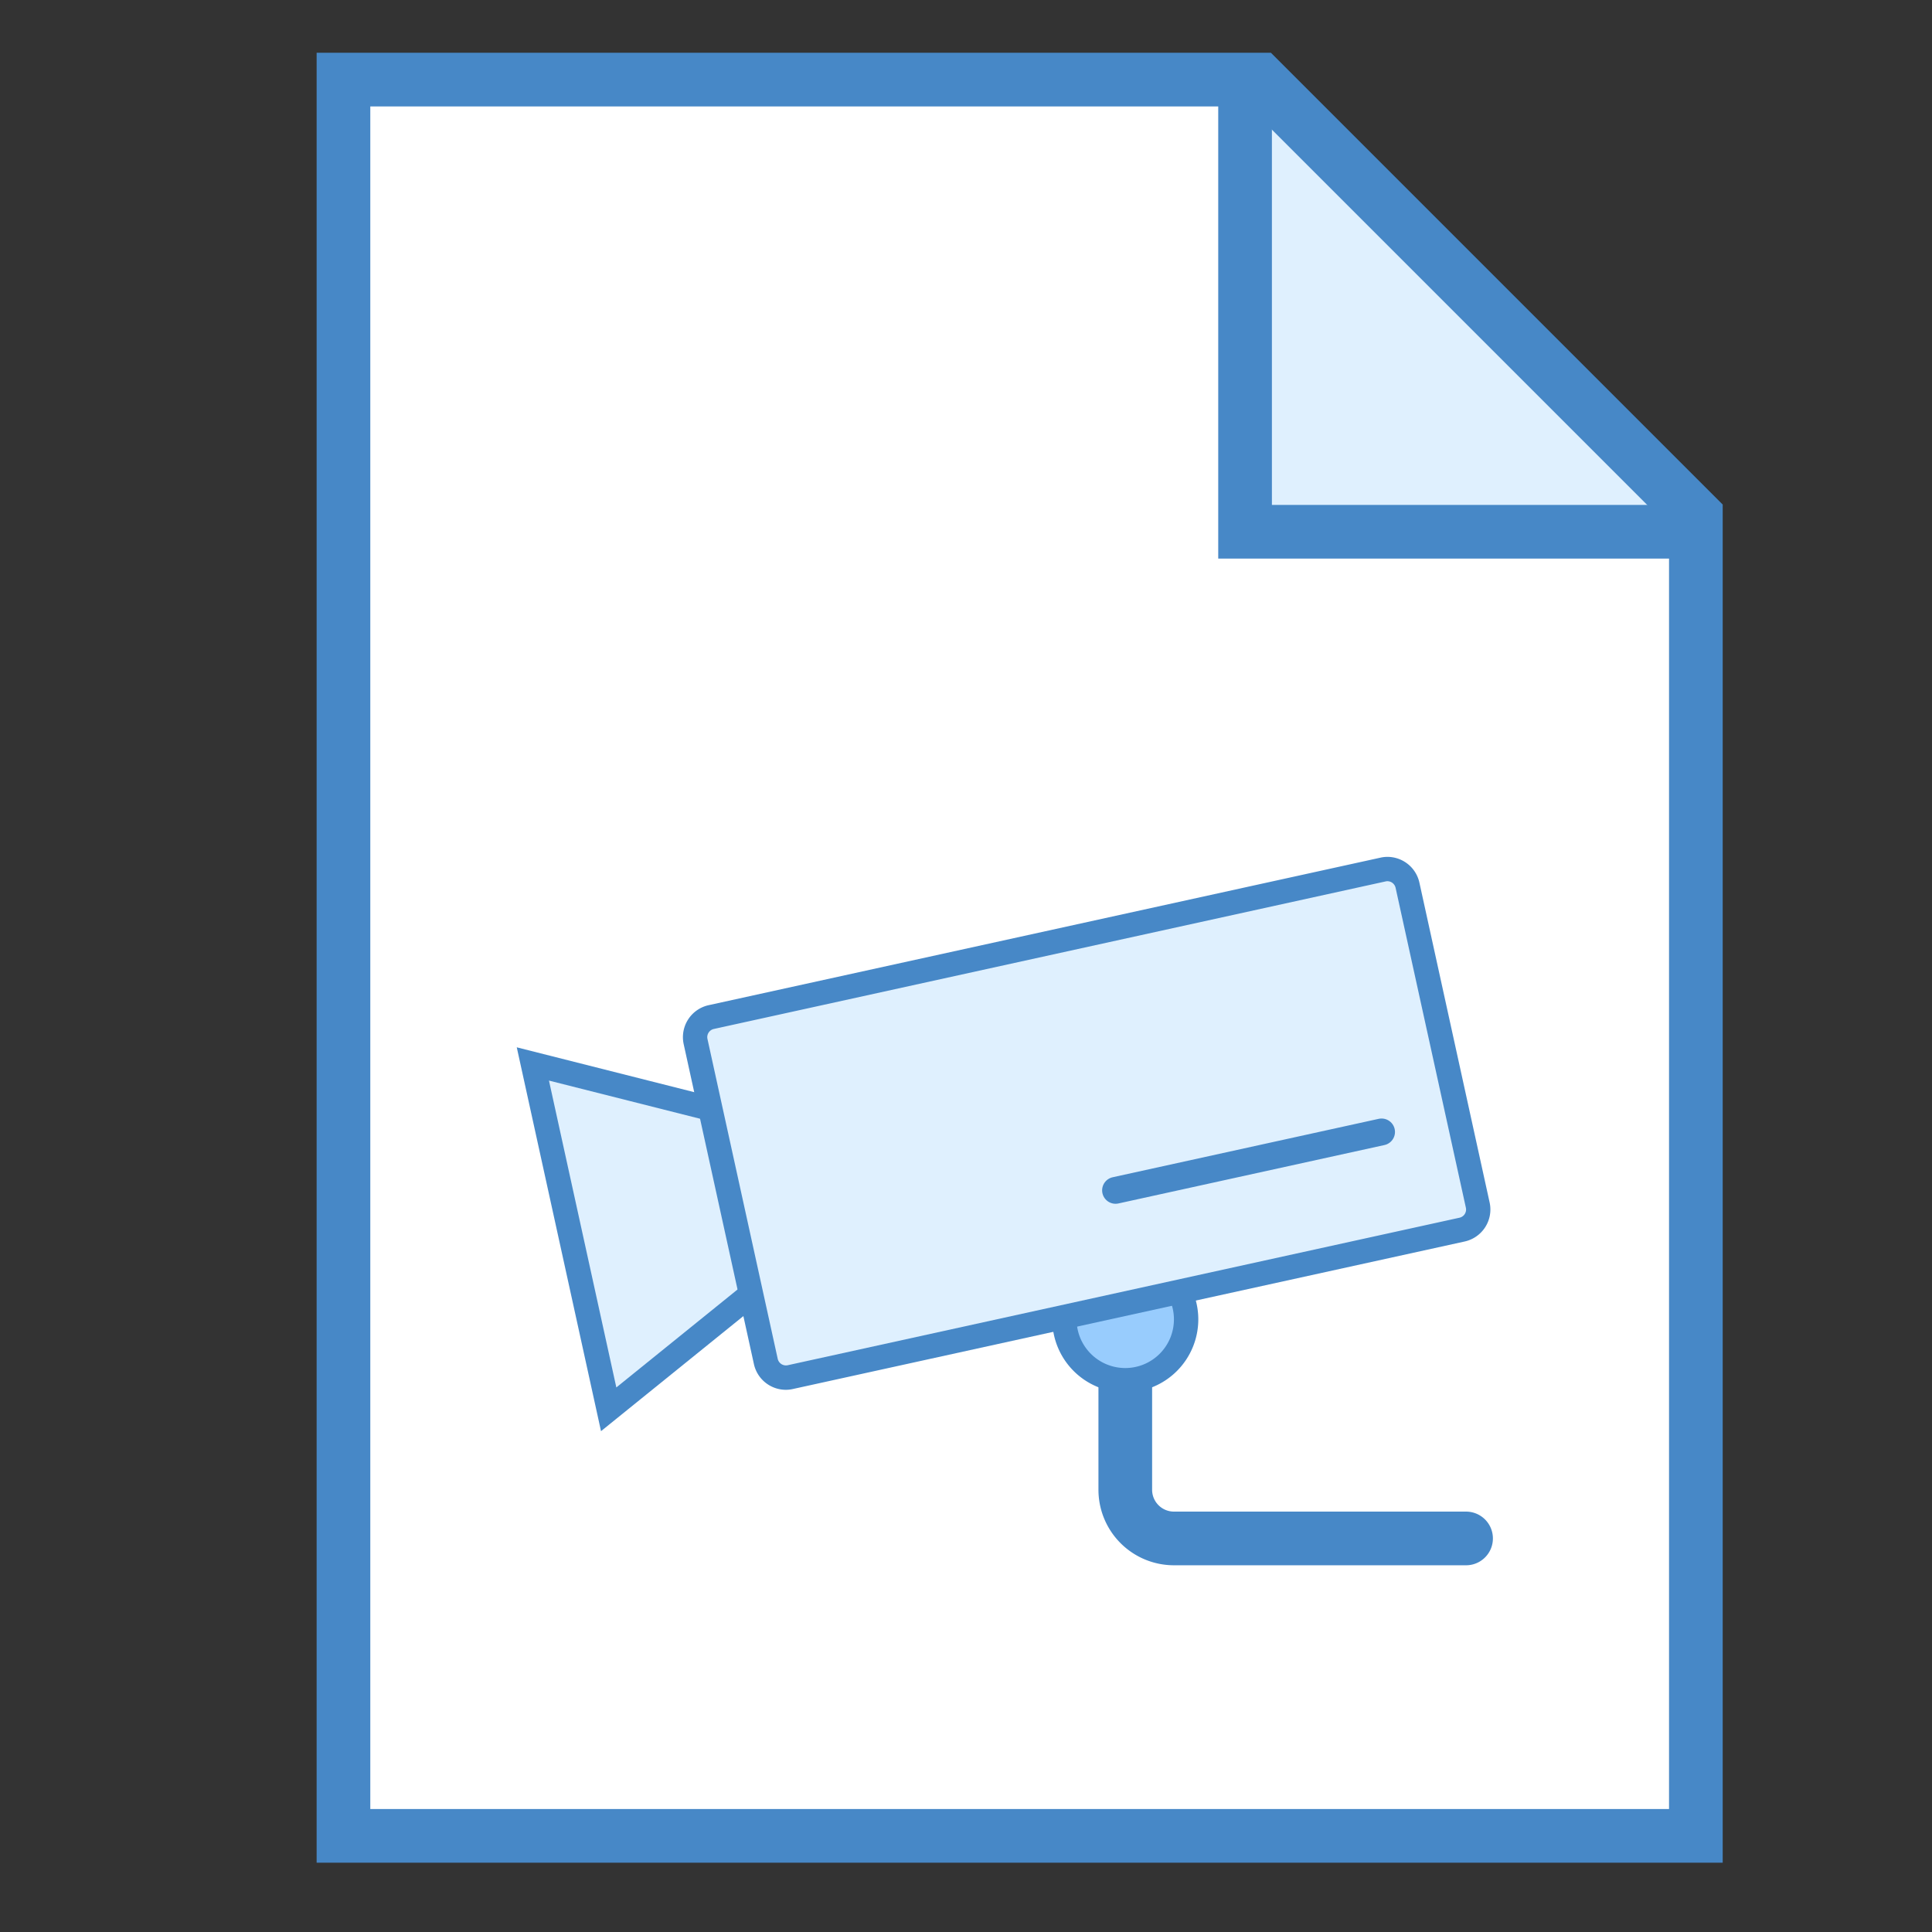 <svg data-name="Layer 1" xmlns="http://www.w3.org/2000/svg" xmlns:xlink="http://www.w3.org/1999/xlink" viewBox="0 0 72 72"><rect x="0" y="0" width="72" height="72" fill="#333333" stroke="none"/><defs><symbol id="a" data-name="document frame" viewBox="0 0 52.4 67.45"><path fill="#fff" d="M51.4 35.95v-18.7L35.15 1H1v65.45h50.4v-30.5z"/><path fill="#dff0fe" stroke="#4788c7" stroke-miterlimit="10" stroke-width="2" d="M34.6 1.05v16.8h16.8"/><path fill="none" stroke="#4788c7" stroke-linecap="round" stroke-miterlimit="10" stroke-width="2" d="M51.4 35.95v-18.7L35.15 1H1v65.45h50.4v-30.5z"/></symbol></defs><use data-name="document frame" width="52.4" height="67.45" transform="translate(11.8 1.967)" xlink:href="#a"/><path fill="#dff0fe" d="M19.858 39.649l6.954 1.758 1.45 6.605-5.579 4.508-2.825-12.871z"/><path d="M20.458 40.27l5.971 1.508 1.33 6.057-4.79 3.871-2.511-11.437m-1.2-1.239l3.14 14.305 6.368-5.147-1.571-7.152-7.938-2.006z" fill="#4788c7"/><path d="M54.636 57.333H43.75a1.814 1.814 0 0 1-1.814-1.814v-6.048" fill="none" stroke="#4788c7" stroke-linecap="round" stroke-miterlimit="10" stroke-width="2"/><circle cx="41.936" cy="49.169" r="2.268" fill="#98ccfd"/><path d="M41.936 47.355a1.814 1.814 0 1 1-1.815 1.814 1.816 1.816 0 0 1 1.815-1.814m0-.907a2.721 2.721 0 1 0 2.721 2.721 2.721 2.721 0 0 0-2.721-2.721z" fill="#4788c7"/><path d="M29.288 51.339a.772.772 0 0 1-.748-.603l-2.617-11.921a.756.756 0 0 1 .102-.577.768.768 0 0 1 .482-.337l25.034-5.497a.794.794 0 0 1 .166-.018.77.77 0 0 1 .747.602l2.618 11.921a.768.768 0 0 1-.585.914L29.453 51.32a.721.721 0 0 1-.165.019z" fill="#dff0fe"/><path d="M51.706 32.84a.315.315 0 0 1 .304.247l2.619 11.921a.313.313 0 0 1-.24.373l-25.033 5.497a.297.297 0 0 1-.068.007.315.315 0 0 1-.305-.246l-2.618-11.92a.313.313 0 0 1 .24-.373l25.033-5.498a.293.293 0 0 1 .068-.008m0-.907a1.184 1.184 0 0 0-.263.03L26.409 37.46a1.221 1.221 0 0 0-.93 1.454l2.617 11.921a1.22 1.22 0 0 0 1.191.959 1.19 1.19 0 0 0 .263-.03l25.034-5.497a1.221 1.221 0 0 0 .93-1.454l-2.617-11.92a1.222 1.222 0 0 0-1.191-.96z" fill="#4788c7"/><path fill="none" stroke="#4788c7" stroke-linecap="round" stroke-miterlimit="10" d="M41.573 44.361l9.914-2.177"/></svg>